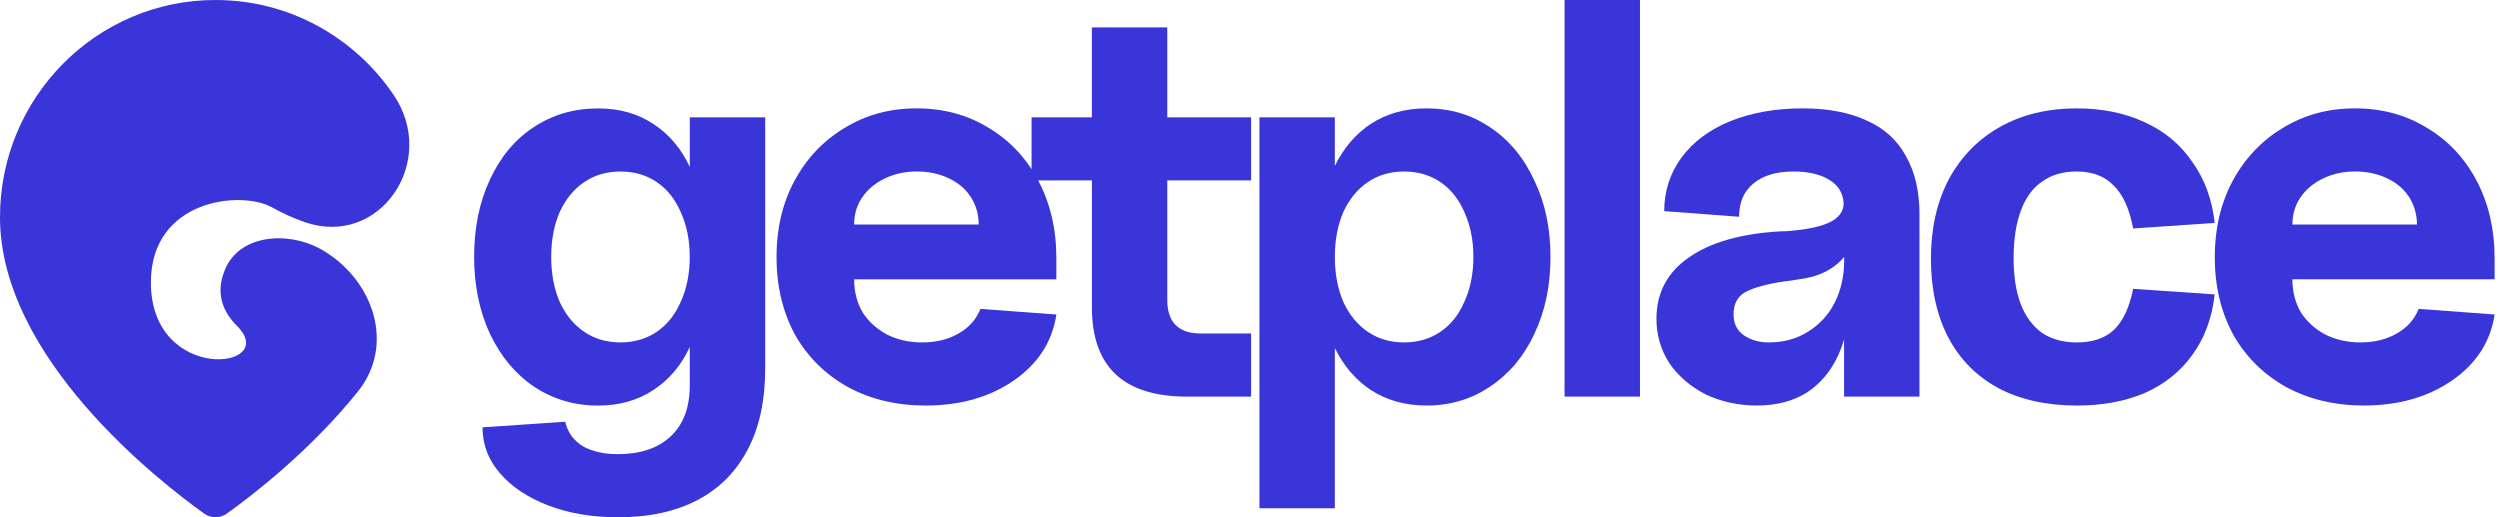 <?xml version="1.0" encoding="UTF-8"?>
<svg id="Layer_1" data-name="Layer 1" xmlns="http://www.w3.org/2000/svg" viewBox="0 0 116 24">
  <defs>
    <style>
      .cls-1, .cls-2 {
        fill: #3935d8;
        stroke-width: 0px;
      }

      .cls-2 {
        fill-rule: evenodd;
      }
    </style>
  </defs>
  <path class="cls-1" d="M14.139,10.308c3.498,1.2,6.203-2.826,4.134-5.891C16.474,1.751,13.44,0,10,0,4.477,0,0,4.513,0,10.081c0,6.527,7.407,12.272,9.471,13.747.322.23.736.23,1.057,0,1.126-.804,3.84-2.878,6.076-5.657,1.721-2.139.763-5.114-1.586-6.534-1.548-.935-3.881-.803-4.576.866-.342.822-.335,1.731.559,2.625,2.024,2.024-4,2.697-4-2.024,0-3.855,4.186-4.289,5.625-3.48.517.291,1.024.514,1.514.683Z"/>
  <path class="cls-1" d="M72.596,0h3.499v18.402h-3.499V0Z"/>
  <path class="cls-1" d="M96.36,18.816c-1.399,0-2.609-.268-3.629-.803-1.019-.553-1.797-1.339-2.333-2.359-.536-1.037-.803-2.255-.803-3.654s.276-2.626.829-3.68c.57-1.054,1.365-1.866,2.385-2.436,1.019-.57,2.203-.855,3.551-.855,1.192,0,2.246.216,3.162.648.916.415,1.65,1.028,2.203,1.84.57.795.916,1.736,1.037,2.825l-3.784.259c-.173-.916-.475-1.581-.907-1.996-.415-.432-.985-.648-1.711-.648-.639,0-1.175.156-1.607.467-.432.294-.76.743-.985,1.348-.225.605-.337,1.339-.337,2.203,0,.847.112,1.564.337,2.151.225.57.553,1.011.985,1.322.449.294.985.441,1.607.441.743,0,1.322-.199,1.737-.596.415-.397.708-1.028.881-1.892l3.784.259c-.121,1.071-.458,1.996-1.011,2.773-.553.778-1.287,1.374-2.203,1.788-.916.397-1.978.596-3.188.596Z"/>
  <path class="cls-1" d="M109.685,18.816c-1.348,0-2.548-.285-3.602-.855-1.054-.587-1.875-1.399-2.463-2.436-.57-1.054-.855-2.255-.855-3.603,0-1.313.277-2.488.829-3.525.571-1.054,1.348-1.875,2.333-2.462.985-.605,2.099-.907,3.344-.907s2.358.302,3.343.907c.985.587,1.754,1.408,2.307,2.462.553,1.054.829,2.246.829,3.577v.985h-9.382c0,.57.129,1.08.388,1.529.277.432.657.778,1.141,1.037.484.242,1.028.363,1.633.363.639,0,1.201-.138,1.684-.415.484-.276.821-.657,1.011-1.14l3.525.259c-.19,1.261-.847,2.281-1.97,3.058s-2.488,1.166-4.095,1.166ZM112.147,10.419c0-.467-.121-.89-.362-1.27-.242-.38-.588-.674-1.037-.881-.432-.207-.925-.311-1.477-.311s-1.055.112-1.504.337c-.432.207-.777.501-1.036.881-.242.363-.363.778-.363,1.244h5.779Z"/>
  <path class="cls-2" d="M28.661,24c-1.192,0-2.264-.181-3.214-.544-.95-.363-1.702-.864-2.255-1.503-.536-.622-.803-1.33-.803-2.125l3.836-.259c.086.346.233.622.441.829.207.225.475.389.804.492.328.121.726.182,1.192.182,1.054,0,1.875-.277,2.462-.829s.881-1.339.881-2.358v-1.784c-.396.854-.958,1.517-1.685,1.991-.726.484-1.581.726-2.566.726-1.106,0-2.099-.294-2.981-.881-.864-.587-1.546-1.408-2.047-2.462-.484-1.054-.726-2.238-.726-3.551,0-1.348.242-2.54.726-3.577.484-1.054,1.158-1.866,2.022-2.436.881-.587,1.883-.881,3.007-.881.985,0,1.84.242,2.566.726.727.473,1.288,1.137,1.685,1.991v-2.302h3.499v11.663c0,1.469-.268,2.713-.803,3.732-.536,1.037-1.313,1.823-2.333,2.359-1.019.536-2.255.803-3.706.803ZM30.475,15.395c-.484.328-1.045.493-1.685.493s-1.201-.164-1.685-.493c-.484-.328-.864-.795-1.14-1.399-.259-.605-.389-1.296-.389-2.073s.13-1.469.389-2.073c.276-.605.657-1.071,1.14-1.4.484-.328,1.045-.492,1.685-.492s1.201.164,1.685.492c.484.328.855.795,1.114,1.4.277.605.415,1.296.415,2.073s-.138,1.469-.415,2.073c-.259.605-.631,1.071-1.114,1.399Z"/>
  <path class="cls-2" d="M42.95,18.816c-1.348,0-2.549-.285-3.603-.855-1.054-.587-1.875-1.399-2.462-2.436-.57-1.054-.855-2.255-.855-3.603,0-1.313.276-2.488.829-3.525.57-1.054,1.348-1.875,2.333-2.462.985-.605,2.099-.907,3.343-.907s2.359.302,3.343.907c.807.481,1.469,1.12,1.986,1.915v-2.407h2.799V1.27h3.499v4.173h3.888v2.929h-3.888v5.546c0,.518.13.907.389,1.166.259.259.648.389,1.166.389h2.333v2.929h-2.98c-2.937,0-4.406-1.382-4.406-4.147v-5.883h-2.492c.561,1.059.843,2.261.843,3.603v.985h-9.382c0,.57.13,1.08.389,1.529.276.432.657.778,1.14,1.037.484.242,1.028.363,1.633.363.639,0,1.201-.138,1.685-.415.484-.276.821-.657,1.011-1.14l3.525.259c-.19,1.261-.847,2.281-1.97,3.058s-2.488,1.166-4.095,1.166ZM45.049,9.149c.242.38.363.803.363,1.27h-5.78c0-.467.121-.881.363-1.244.259-.38.605-.674,1.037-.881.449-.225.95-.337,1.503-.337s1.045.104,1.477.311c.449.207.795.501,1.037.881Z"/>
  <path class="cls-2" d="M66.188,18.816c-.985,0-1.849-.242-2.592-.726-.696-.464-1.249-1.111-1.659-1.94v7.435h-3.499V5.443h3.499v2.251c.41-.829.963-1.476,1.659-1.94.743-.484,1.607-.726,2.592-.726,1.106,0,2.091.294,2.955.881.881.587,1.564,1.408,2.048,2.462.501,1.037.752,2.22.752,3.551s-.25,2.523-.752,3.577c-.484,1.037-1.166,1.849-2.048,2.436-.864.587-1.849.881-2.955.881ZM66.836,15.395c-.484.328-1.045.493-1.685.493s-1.201-.164-1.685-.493c-.484-.328-.864-.795-1.14-1.399-.259-.605-.389-1.296-.389-2.073s.13-1.469.389-2.073c.276-.605.657-1.071,1.14-1.4.484-.328,1.045-.492,1.685-.492s1.201.164,1.685.492c.484.328.855.795,1.114,1.4.276.605.415,1.296.415,2.073s-.138,1.469-.415,2.073c-.259.605-.631,1.071-1.114,1.399Z"/>
  <path class="cls-2" d="M81.524,18.816c-.864,0-1.659-.173-2.384-.518-.708-.363-1.27-.847-1.685-1.451-.397-.622-.596-1.304-.596-2.047,0-1.21.501-2.16,1.503-2.851,1.002-.708,2.436-1.115,4.302-1.218h.181c1.002-.069,1.719-.225,2.151-.466.449-.259.622-.613.518-1.063-.086-.397-.328-.7-.726-.907-.397-.225-.924-.337-1.581-.337-.795,0-1.417.19-1.866.57-.432.363-.648.873-.648,1.529l-3.473-.259c0-.933.268-1.762.803-2.488.536-.726,1.287-1.287,2.255-1.685.985-.397,2.108-.596,3.369-.596,1.175,0,2.168.19,2.981.57.812.363,1.417.916,1.814,1.659.415.726.622,1.624.622,2.695v8.449h-3.499v-2.65c-.072.248-.158.483-.259.706-.346.76-.838,1.348-1.477,1.762-.639.397-1.408.596-2.307.596ZM83.883,15.395c-.518.328-1.123.493-1.814.493-.449,0-.838-.112-1.166-.337-.311-.225-.466-.544-.466-.959,0-.553.233-.924.7-1.115.466-.207,1.14-.363,2.022-.466l.311-.052c.898-.104,1.598-.449,2.099-1.037v.181c0,.708-.147,1.356-.441,1.944-.294.57-.708,1.02-1.244,1.348Z"/>
</svg>